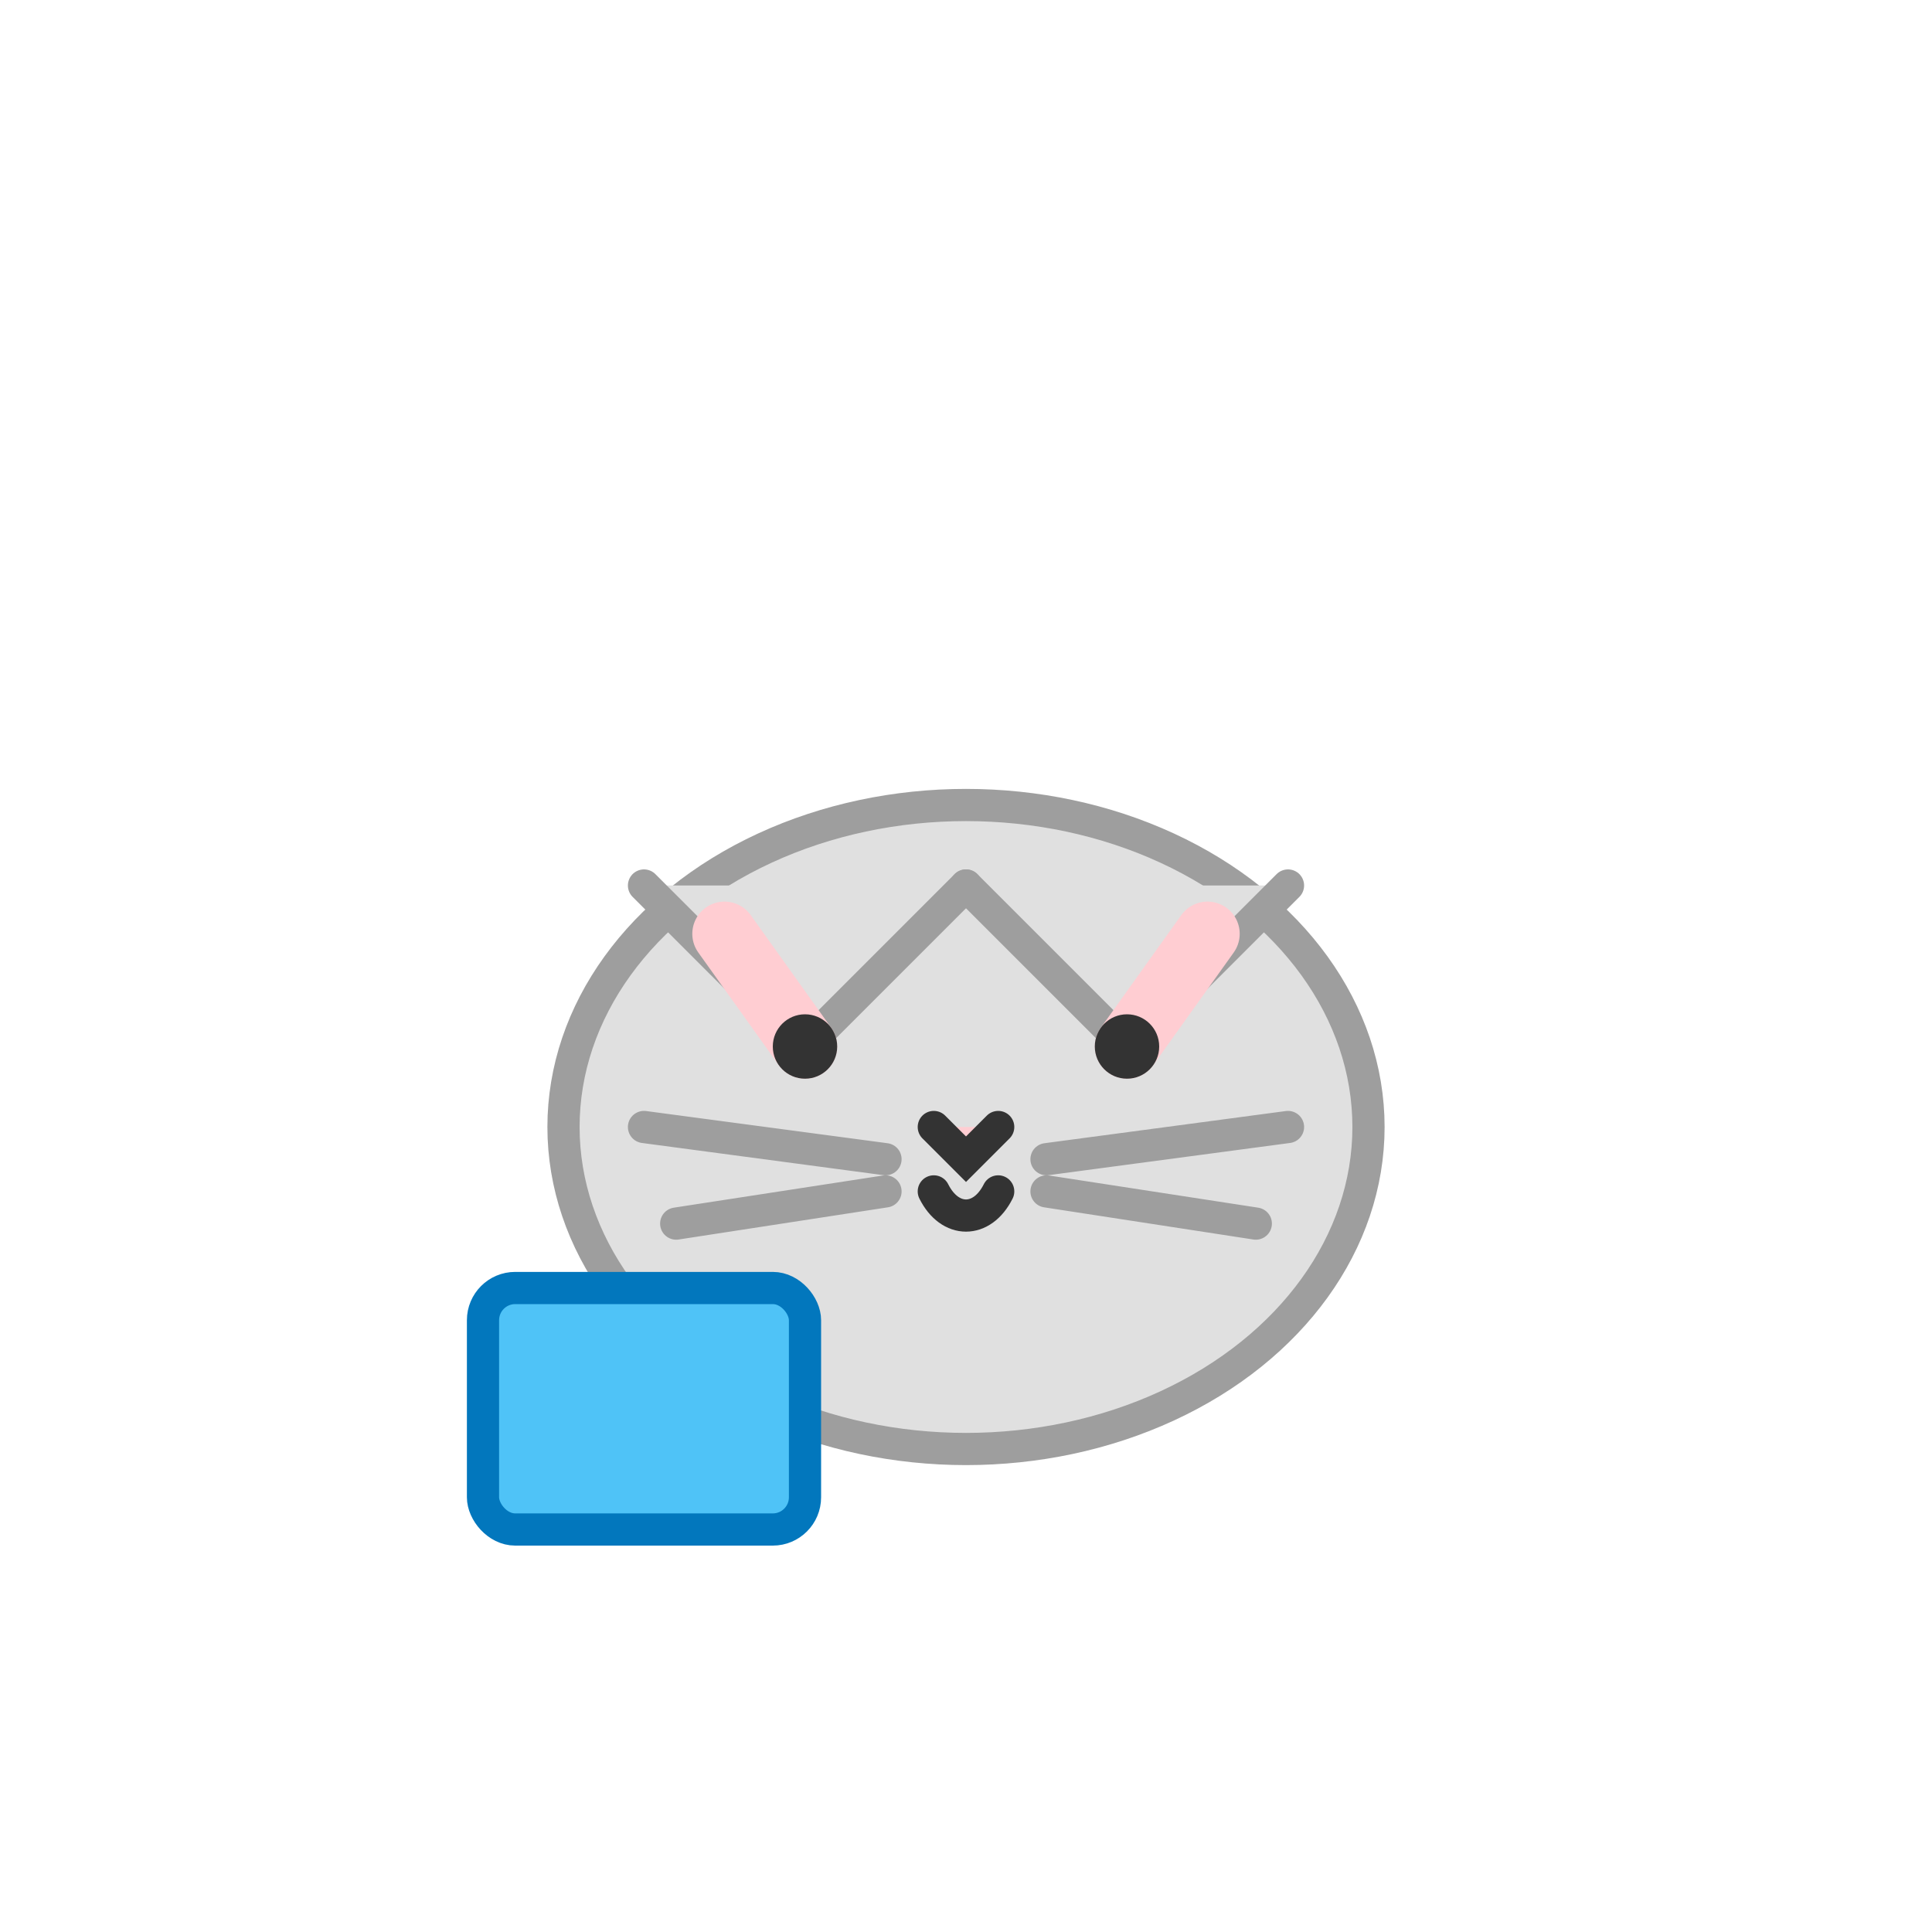 <?xml version="1.0" encoding="UTF-8"?>
<svg width="120px" height="120px" viewBox="0 0 120 120" xmlns="http://www.w3.org/2000/svg">
  <g fill="none" stroke-width="2">
    <!-- Cat body -->
    <ellipse cx="60" cy="70" rx="25" ry="20" fill="#E0E0E0" stroke="#9E9E9E"/>
    <!-- Ears -->
    <path d="M40,55 L50,65 L60,55" stroke="#9E9E9E" fill="#E0E0E0" stroke-linecap="round"/>
    <path d="M80,55 L70,65 L60,55" stroke="#9E9E9E" fill="#E0E0E0" stroke-linecap="round"/>
    <!-- Inner ears -->
    <path d="M45,58 L50,65" stroke="#FFCDD2" stroke-width="4" stroke-linecap="round"/>
    <path d="M75,58 L70,65" stroke="#FFCDD2" stroke-width="4" stroke-linecap="round"/>
    <!-- Face -->
    <circle cx="50" cy="65" r="2" fill="#333"/>
    <circle cx="70" cy="65" r="2" fill="#333"/>
    <!-- Nose -->
    <path d="M58,70 L60,72 L62,70" stroke="#333" stroke-linecap="round" fill="#FFCDD2"/>
    <!-- Whiskers -->
    <path d="M55,72 L40,70 M55,74 L42,76 M65,72 L80,70 M65,74 L78,76" stroke="#9E9E9E" stroke-linecap="round"/>
    <!-- Mouth -->
    <path d="M58,74 C59,76 61,76 62,74" stroke="#333" stroke-linecap="round"/>
    <!-- Book -->
    <rect x="30" y="80" width="20" height="15" rx="2" fill="#4FC3F7" stroke="#0277BD"/>
  </g>
</svg>
